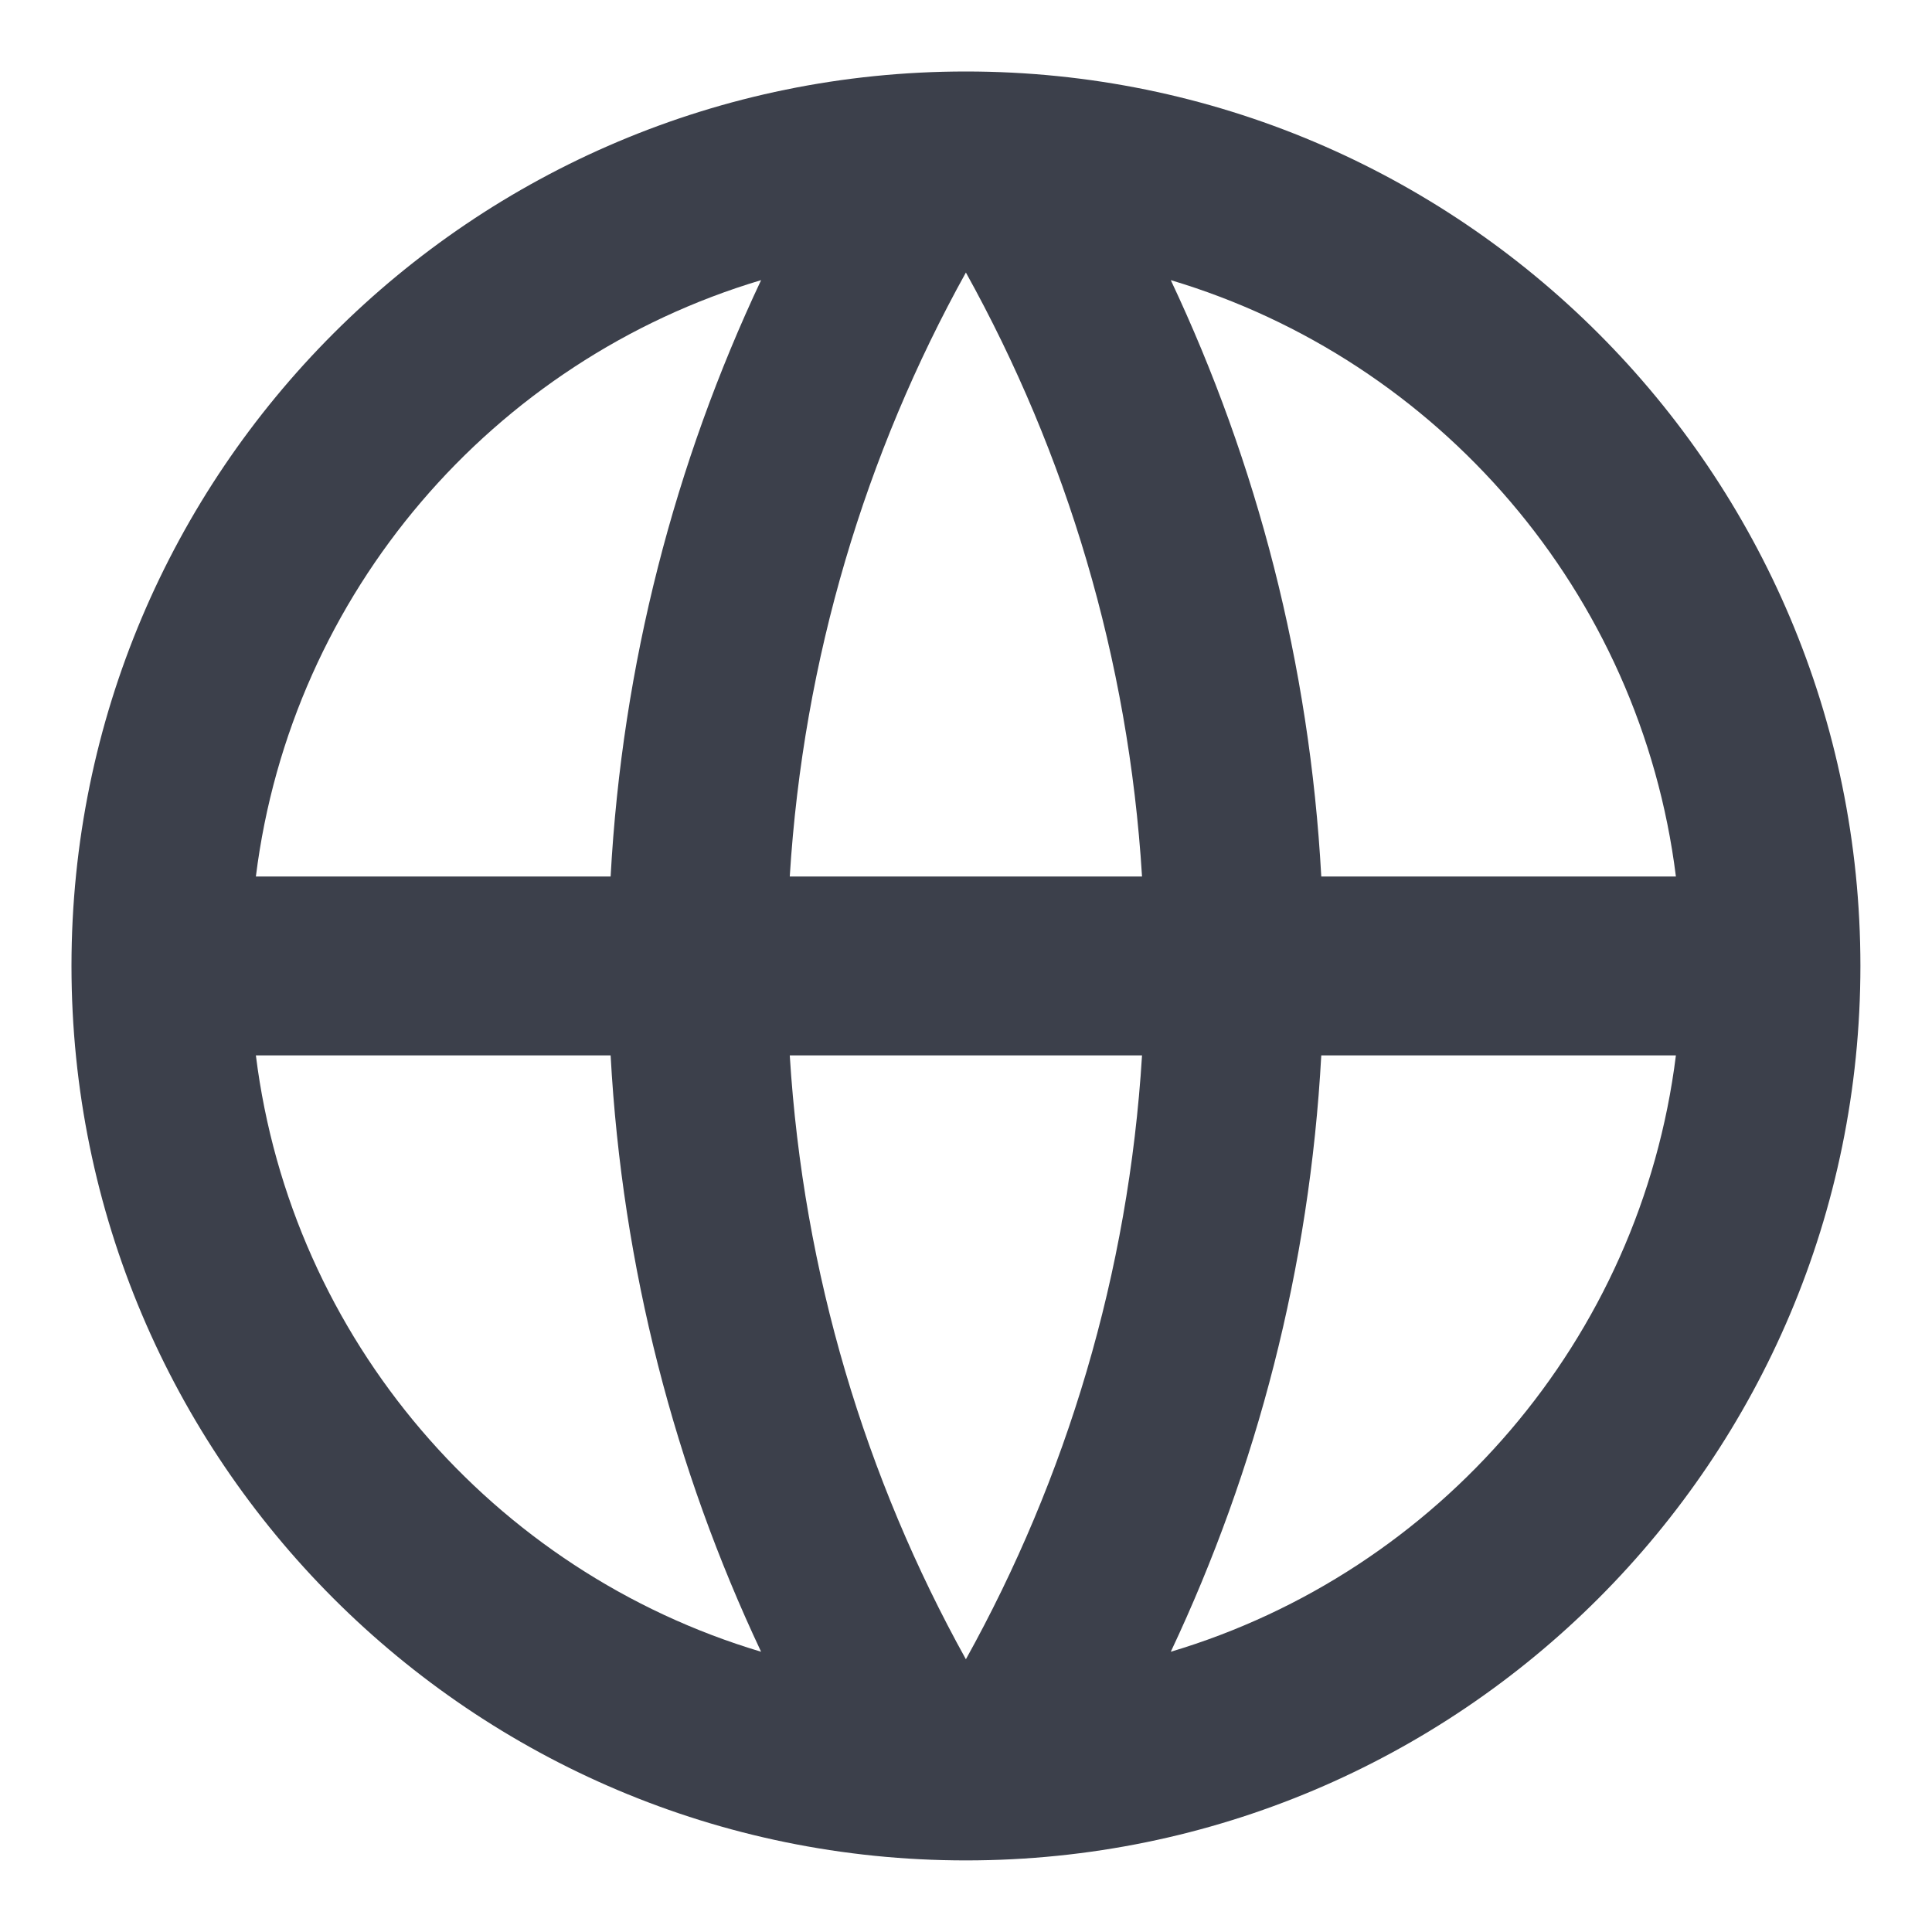 <svg width="18" height="18" viewBox="0 0 18 18" fill="none" xmlns="http://www.w3.org/2000/svg">
    <g clip-path="url(#clip0_393_5635)">
        <path d="M8.999 17.333C4.397 17.333 0.666 13.602 0.666 8.999C0.666 4.397 4.397 0.666 8.999 0.666C13.602 0.666 17.333 4.397 17.333 8.999C17.333 13.602 13.602 17.333 8.999 17.333ZM7.091 15.389C6.289 13.688 5.797 11.811 5.689 9.833H2.384C2.714 12.48 4.596 14.645 7.091 15.389ZM7.358 9.833C7.484 11.865 8.064 13.774 8.999 15.459C9.935 13.774 10.515 11.865 10.64 9.833H7.358ZM15.614 9.833H12.31C12.202 11.811 11.71 13.688 10.908 15.389C13.402 14.645 15.284 12.48 15.614 9.833ZM2.384 8.166H5.689C5.797 6.187 6.289 4.311 7.091 2.61C4.596 3.354 2.714 5.519 2.384 8.166ZM7.358 8.166H10.64C10.515 6.134 9.935 4.225 8.999 2.539C8.064 4.225 7.484 6.134 7.358 8.166ZM10.908 2.61C11.71 4.311 12.202 6.187 12.31 8.166H15.614C15.284 5.519 13.402 3.354 10.908 2.61Z" fill="#3C404B"/>
    </g>
    <defs>
        <clipPath id="clip0_393_5635">
            <rect width="18" height="18" fill="white"/>
        </clipPath>
    </defs>
</svg>
